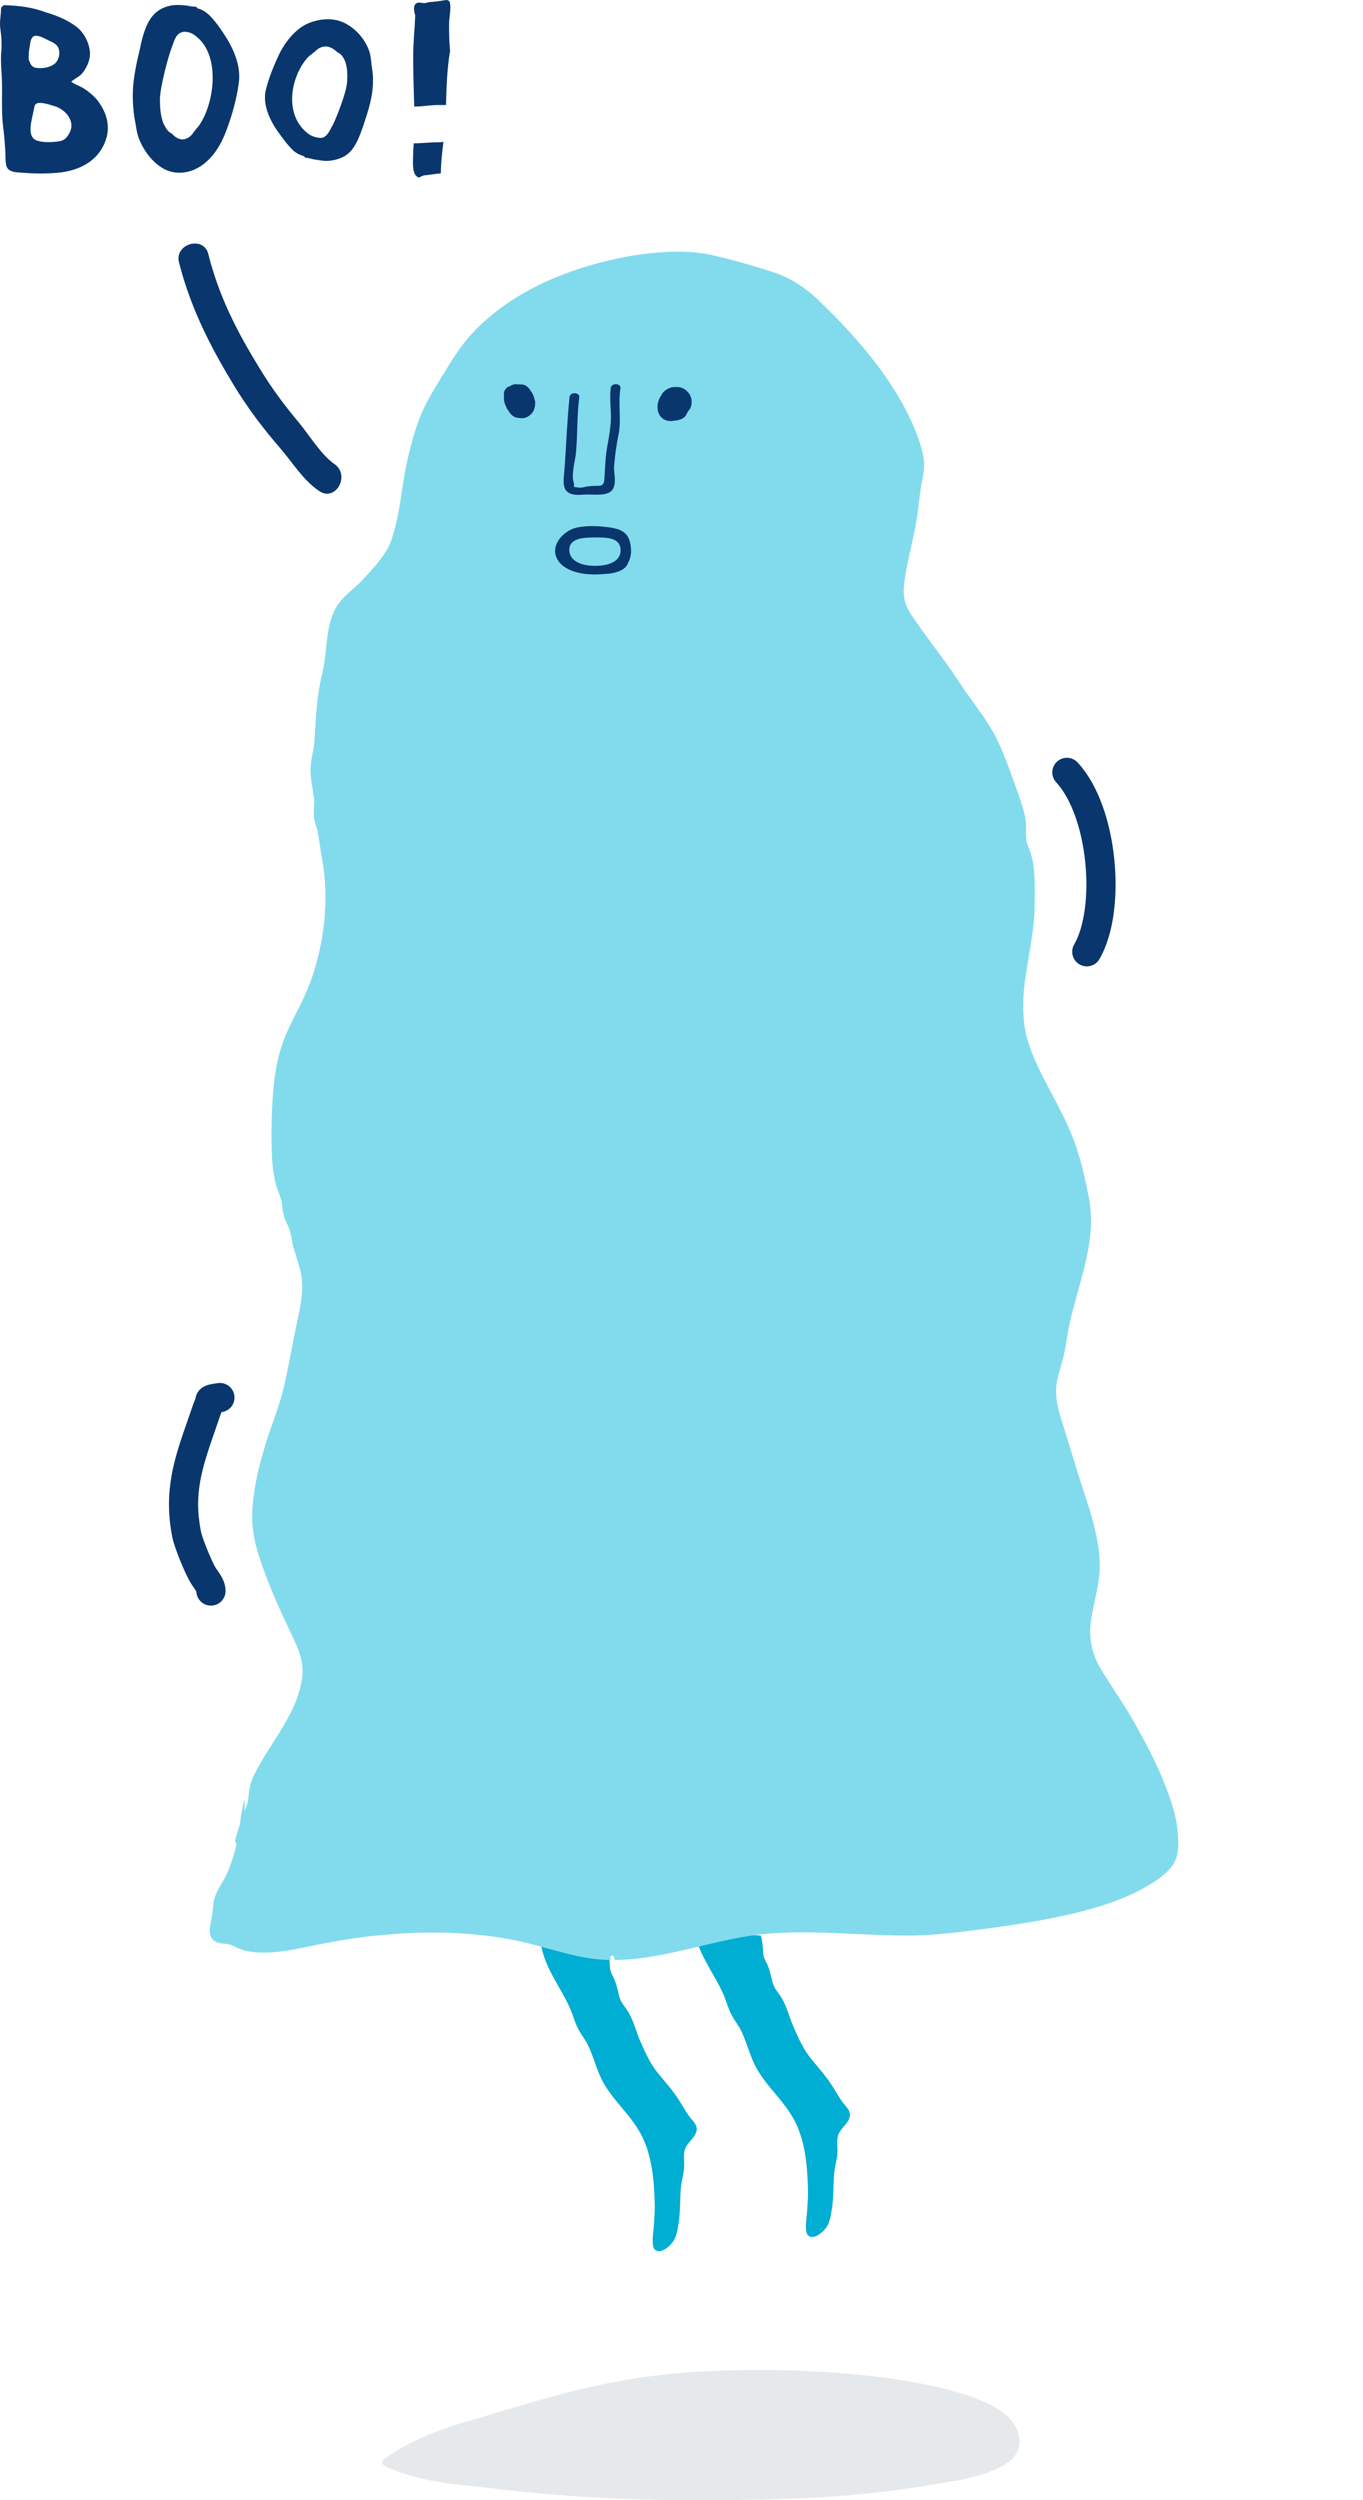 <svg width="84" height="154" viewBox="0 0 84 154" fill="none" xmlns="http://www.w3.org/2000/svg">
<path d="M37.749 121.685C37.971 122.096 38.053 122.507 38.164 122.972C38.247 123.301 38.44 123.52 38.633 123.794C39.047 124.396 39.186 125.136 39.489 125.793C39.793 126.478 40.069 127.108 40.539 127.683C41.008 128.258 41.505 128.806 41.892 129.435C42.085 129.737 42.251 130.038 42.444 130.312C42.693 130.668 43.08 130.914 42.886 131.38C42.721 131.791 42.306 132.01 42.196 132.448C42.113 132.749 42.168 133.05 42.168 133.352C42.168 133.79 42.03 134.201 41.975 134.639C41.892 135.433 41.947 136.227 41.809 137.021C41.754 137.35 41.699 137.733 41.505 138.035C41.34 138.309 40.705 138.911 40.346 138.555C40.125 138.309 40.263 137.514 40.29 137.186C40.318 136.665 40.373 136.172 40.346 135.652C40.318 134.338 40.18 132.859 39.6 131.654C38.965 130.312 37.694 129.353 37.059 128.039C36.728 127.354 36.562 126.642 36.231 125.957C36.065 125.629 35.844 125.355 35.678 125.054C35.457 124.67 35.347 124.232 35.181 123.821C34.546 122.315 33.386 121.055 33.303 119.357C34.656 119.713 36.037 120.042 37.446 120.097C37.473 120.179 37.501 120.261 37.501 120.343C37.556 120.59 37.556 120.809 37.584 121.055C37.584 121.302 37.639 121.466 37.749 121.685Z" fill="#00ADD3"/>
<path d="M47.194 120.809C47.415 121.22 47.498 121.631 47.609 122.096C47.691 122.425 47.885 122.644 48.078 122.918C48.492 123.52 48.63 124.26 48.934 124.917C49.238 125.602 49.514 126.232 49.984 126.807C50.453 127.382 50.95 127.93 51.337 128.56C51.53 128.861 51.696 129.162 51.889 129.436C52.138 129.792 52.524 130.038 52.331 130.504C52.165 130.915 51.751 131.134 51.641 131.572C51.558 131.873 51.613 132.174 51.613 132.476C51.613 132.914 51.475 133.325 51.42 133.763C51.337 134.557 51.392 135.351 51.254 136.145C51.199 136.474 51.144 136.857 50.95 137.159C50.785 137.433 50.149 138.035 49.79 137.679C49.569 137.433 49.708 136.638 49.735 136.31C49.763 135.789 49.818 135.296 49.79 134.776C49.763 133.462 49.625 131.983 49.045 130.778C48.41 129.436 47.139 128.477 46.504 127.163C46.172 126.478 46.007 125.766 45.675 125.081C45.51 124.753 45.289 124.479 45.123 124.178C44.902 123.794 44.792 123.356 44.626 122.945C43.991 121.439 42.831 120.179 42.748 118.481C44.101 118.837 45.482 119.166 46.891 119.221C46.918 119.303 46.946 119.385 46.946 119.467C47.001 119.714 47.001 119.933 47.029 120.179C47.029 120.453 47.084 120.618 47.194 120.809Z" fill="#00ADD3"/>
<path d="M72.436 114.592C72.215 115.112 71.691 115.523 71.221 115.852C69.398 117.084 66.996 117.714 64.814 118.152C63.461 118.426 62.08 118.618 60.699 118.809C59.235 119.001 57.772 119.193 56.28 119.22C53.381 119.248 50.481 118.892 47.609 119.083C45.096 119.248 42.693 120.097 40.207 120.507C39.434 120.644 38.661 120.726 37.888 120.726C37.86 120.672 37.86 120.59 37.832 120.535C37.805 120.398 37.584 120.453 37.611 120.59C37.611 120.644 37.639 120.672 37.639 120.726C37.142 120.726 36.617 120.672 36.12 120.59C34.739 120.343 33.386 119.877 32.033 119.576C29.354 119.001 26.565 118.919 23.831 119.165C22.422 119.275 21.041 119.494 19.66 119.768C18.39 120.014 17.12 120.343 15.822 120.261C15.463 120.233 15.104 120.179 14.772 120.042C14.551 119.96 14.358 119.823 14.137 119.768C13.999 119.741 13.833 119.713 13.695 119.713C13.033 119.631 12.839 119.22 12.95 118.618C13.033 118.18 13.115 117.769 13.143 117.331C13.198 116.619 13.668 116.071 13.971 115.441C14.248 114.811 14.441 114.209 14.579 113.551C14.524 113.497 14.469 113.442 14.496 113.332C14.579 113.031 14.662 112.73 14.772 112.428C14.772 112.374 14.8 112.319 14.8 112.264C14.855 111.771 14.938 111.278 15.076 110.813C15.076 111.032 15.076 111.251 15.076 111.47C15.076 111.497 15.076 111.525 15.076 111.552C15.159 111.333 15.242 111.114 15.297 110.895C15.325 110.347 15.408 109.854 15.656 109.334C16.623 107.362 18.307 105.609 18.611 103.391C18.777 102.296 18.335 101.447 17.865 100.461C17.313 99.311 16.788 98.133 16.346 96.955C15.877 95.696 15.49 94.518 15.546 93.149C15.601 91.807 15.905 90.492 16.291 89.205C16.65 87.945 17.175 86.768 17.479 85.508C17.782 84.194 18.003 82.879 18.28 81.564C18.528 80.442 18.777 79.346 18.501 78.223C18.363 77.676 18.169 77.155 18.031 76.635C17.976 76.361 17.948 76.087 17.865 75.813C17.782 75.512 17.589 75.238 17.506 74.91C17.424 74.636 17.396 74.362 17.368 74.088C17.313 73.787 17.203 73.54 17.092 73.239C16.871 72.582 16.788 71.87 16.761 71.185C16.706 69.953 16.733 68.693 16.816 67.461C16.899 66.201 17.12 64.914 17.617 63.736C18.114 62.559 18.777 61.518 19.191 60.313C19.992 58.013 20.296 55.356 19.854 52.946C19.743 52.371 19.688 51.796 19.578 51.221C19.522 50.947 19.384 50.673 19.357 50.372C19.302 49.988 19.384 49.578 19.357 49.194C19.274 48.592 19.136 48.017 19.136 47.414C19.136 46.784 19.357 46.182 19.384 45.552C19.467 44.182 19.522 42.868 19.854 41.499C20.102 40.513 20.075 39.527 20.296 38.541C20.406 38.048 20.572 37.583 20.876 37.172C21.262 36.624 21.87 36.241 22.312 35.748C23.002 35.008 23.803 34.187 24.134 33.228C24.493 32.16 24.659 30.983 24.825 29.887C25.018 28.6 25.294 27.395 25.709 26.163C26.15 24.848 26.896 23.753 27.614 22.575C28.194 21.589 28.857 20.713 29.713 19.919C31.37 18.385 33.441 17.29 35.623 16.577C36.866 16.167 38.136 15.865 39.434 15.674C40.843 15.482 42.417 15.4 43.825 15.701C45.04 15.975 46.311 16.331 47.498 16.714C48.824 17.125 49.763 17.81 50.729 18.768C52.552 20.548 54.319 22.548 55.562 24.766C56.142 25.806 56.695 27.012 56.916 28.162C57.026 28.792 56.86 29.422 56.75 30.051C56.639 30.791 56.584 31.53 56.446 32.27C56.225 33.475 55.894 34.652 55.728 35.885C55.673 36.35 55.673 36.816 55.839 37.254C56.059 37.802 56.474 38.322 56.805 38.788C57.578 39.883 58.434 40.951 59.153 42.074C59.843 43.142 60.671 44.1 61.279 45.223C61.886 46.373 62.301 47.66 62.743 48.865C62.936 49.413 63.129 49.961 63.212 50.536C63.295 51.029 63.129 51.632 63.35 52.097C63.847 53.193 63.764 54.48 63.764 55.657C63.764 57.054 63.488 58.368 63.267 59.738C63.074 60.861 62.991 62.011 63.129 63.134C63.295 64.284 63.764 65.325 64.289 66.365C64.897 67.543 65.56 68.693 66.057 69.925C66.554 71.158 66.858 72.472 67.106 73.787C67.631 76.416 66.471 78.99 65.919 81.537C65.781 82.139 65.725 82.742 65.587 83.344C65.477 83.92 65.256 84.495 65.145 85.07C64.924 86.22 65.366 87.261 65.698 88.356C66.084 89.643 66.471 90.903 66.885 92.163C67.299 93.423 67.686 94.71 67.769 96.052C67.852 97.339 67.438 98.516 67.244 99.776C67.079 100.844 67.272 101.857 67.852 102.816C68.515 103.911 69.26 104.952 69.895 106.075C70.558 107.253 71.221 108.485 71.718 109.745C72.16 110.813 72.547 111.963 72.602 113.113C72.629 113.633 72.629 114.126 72.436 114.592Z" fill="#82DBED"/>
<path opacity="0.1" d="M62.273 149.016C60.076 146.57 50.373 145.603 42.638 146.113C37.218 146.471 33.519 147.764 29.05 149.071C27.228 149.592 25.239 150.304 23.665 151.481C23.499 151.591 23.555 151.837 23.72 151.892C25.46 152.741 27.393 152.96 29.244 153.152C33.903 153.708 37.65 154.009 43.065 154C48.545 153.99 52.593 153.857 57.136 153.097C58.711 152.823 60.644 152.631 62.052 151.728C63.129 151.043 62.984 149.808 62.273 149.016Z" fill="#05223E"/>
<path d="M31.067 24.322C31.026 24.149 31.109 23.977 31.275 23.848C31.317 23.805 31.358 23.805 31.4 23.805C31.525 23.719 31.691 23.632 31.899 23.675C31.941 23.675 31.983 23.675 32.066 23.675C32.232 23.675 32.399 23.719 32.523 23.848C32.565 23.891 32.607 23.934 32.648 23.977C32.69 24.02 32.69 24.02 32.69 24.063C32.815 24.192 32.898 24.408 32.94 24.58C32.94 24.623 32.981 24.666 32.981 24.752C32.981 24.795 32.981 24.838 32.981 24.882C32.981 25.011 32.94 25.14 32.898 25.269C32.731 25.614 32.357 25.829 31.983 25.743C31.691 25.743 31.442 25.528 31.317 25.269C31.275 25.226 31.234 25.183 31.234 25.14C31.067 24.838 31.026 24.58 31.067 24.322Z" fill="#09366D"/>
<path d="M42.608 24.559C42.508 24.175 42.206 23.887 41.803 23.839C41.753 23.839 41.703 23.839 41.653 23.839C41.552 23.839 41.401 23.839 41.3 23.887C41.049 23.983 40.848 24.127 40.747 24.367C40.495 24.703 40.445 25.23 40.646 25.566C40.848 25.902 41.25 25.998 41.602 25.902C41.703 25.902 41.753 25.902 41.854 25.854C42.105 25.806 42.256 25.662 42.357 25.422C42.357 25.374 42.407 25.374 42.407 25.326C42.608 25.134 42.659 24.847 42.608 24.559Z" fill="#09366D"/>
<path d="M37.841 28.8C37.891 28.086 37.99 27.373 38.14 26.659C38.289 25.747 38.09 24.835 38.239 23.923C38.289 23.605 37.691 23.566 37.642 23.883C37.542 24.597 37.691 25.311 37.642 26.024C37.592 26.579 37.492 27.135 37.393 27.69C37.293 28.324 37.293 28.919 37.243 29.554C37.194 30.069 36.895 29.871 36.347 29.95C36.148 29.95 35.849 30.069 35.65 30.029C35.202 29.99 35.451 29.99 35.351 29.712C35.202 29.157 35.451 28.404 35.5 27.848C35.6 26.738 35.55 25.628 35.7 24.478C35.749 24.161 35.152 24.121 35.102 24.438C34.953 25.866 34.903 27.293 34.803 28.721C34.753 29.633 34.405 30.624 35.949 30.466C36.397 30.426 37.293 30.584 37.642 30.267C38.04 29.99 37.841 29.157 37.841 28.8Z" fill="#09366D"/>
<path fill-rule="evenodd" clip-rule="evenodd" d="M65.139 46.916C65.504 46.578 66.073 46.599 66.411 46.964C67.729 48.384 68.45 50.72 68.674 52.934C68.898 55.146 68.656 57.526 67.758 59.075C67.509 59.506 66.958 59.652 66.528 59.403C66.098 59.154 65.951 58.603 66.201 58.173C66.823 57.099 67.091 55.166 66.883 53.116C66.676 51.068 66.023 49.191 65.092 48.188C64.754 47.823 64.775 47.254 65.139 46.916Z" fill="#09366D"/>
<path fill-rule="evenodd" clip-rule="evenodd" d="M14.434 85.904C14.534 86.391 14.22 86.867 13.733 86.966C13.706 86.972 13.676 86.977 13.655 86.98C13.643 87.008 13.634 87.029 13.627 87.045C13.613 87.077 13.606 87.094 13.595 87.124C13.485 87.451 13.377 87.761 13.273 88.059C12.458 90.408 11.917 91.968 12.383 94.326C12.419 94.509 12.566 94.939 12.767 95.436C12.964 95.924 13.167 96.359 13.276 96.544C13.301 96.588 13.336 96.639 13.394 96.722C13.398 96.727 13.402 96.733 13.406 96.739C13.456 96.811 13.523 96.906 13.584 97.006C13.712 97.213 13.9 97.561 13.9 98.001C13.9 98.498 13.497 98.9 13 98.9C12.516 98.9 12.121 98.519 12.101 98.04C12.095 98.025 12.081 97.997 12.053 97.952C12.018 97.896 11.979 97.839 11.921 97.757L11.916 97.75C11.863 97.673 11.79 97.568 11.724 97.457C11.544 97.15 11.301 96.612 11.098 96.112C10.9 95.62 10.691 95.046 10.617 94.675C10.052 91.815 10.758 89.796 11.573 87.465C11.678 87.165 11.784 86.859 11.891 86.546C11.916 86.47 11.946 86.399 11.967 86.348C11.976 86.326 11.984 86.309 11.991 86.293C12.003 86.263 12.013 86.24 12.024 86.212C12.036 86.184 12.042 86.166 12.046 86.154C12.087 85.788 12.321 85.579 12.418 85.504C12.531 85.417 12.643 85.37 12.704 85.346C12.832 85.296 12.965 85.268 13.05 85.252C13.144 85.234 13.236 85.221 13.3 85.212C13.364 85.203 13.383 85.2 13.383 85.201C13.383 85.201 13.378 85.202 13.372 85.203C13.859 85.103 14.335 85.417 14.434 85.904Z" fill="#09366D"/>
<path d="M37.051 32.427C36.499 32.39 35.909 32.39 35.393 32.536C34.619 32.792 33.882 33.669 34.361 34.473C34.877 35.35 36.351 35.46 37.273 35.35C37.753 35.35 38.58 35.172 38.71 34.656C38.821 34.473 38.858 34.291 38.894 34.035C38.894 32.664 38.22 32.542 37.051 32.427ZM36.576 33.106C37.278 33.106 38.168 33.06 38.242 33.805C38.308 34.46 37.716 34.854 36.664 34.854C35.612 34.854 35.042 34.416 35.086 33.805C35.129 33.194 35.875 33.106 36.576 33.106Z" fill="#09366D"/>
<path d="M6.034 6.214C5.813 5.927 5.497 5.672 5.213 5.481C4.992 5.322 4.644 5.226 4.391 5.035C4.581 4.844 4.928 4.716 5.086 4.493C5.308 4.206 5.466 3.888 5.529 3.537C5.624 2.9 5.276 2.135 4.802 1.721C4.265 1.274 3.507 0.956 2.843 0.765C1.99 0.446 1.201 0.35 0.284 0.318C0.221 0.318 0.19 0.35 0.158 0.382C0.095 0.414 0.063 0.478 0.063 0.541C0.063 0.86 0 1.179 0 1.466C0 1.657 0.032 1.88 0.063 2.103C0.095 2.39 0.095 2.677 0.095 2.995C0 3.76 0.126 4.525 0.126 5.322C0.126 6.182 0.095 6.979 0.19 7.807C0.253 8.222 0.284 8.668 0.316 9.114C0.348 9.465 0.316 9.815 0.379 10.166C0.474 10.644 1.043 10.612 1.453 10.644C2.212 10.707 3.065 10.707 3.823 10.612C5.15 10.421 6.287 9.719 6.603 8.317C6.761 7.521 6.477 6.819 6.034 6.214ZM1.832 3.792C1.801 3.76 1.769 3.728 1.769 3.665C1.769 3.378 1.769 3.155 1.832 2.868C1.864 2.708 1.864 2.549 1.927 2.422C2.054 2.103 2.338 2.199 2.591 2.294C2.812 2.39 3.033 2.517 3.254 2.613C3.412 2.708 3.538 2.804 3.602 2.963C3.728 3.282 3.633 3.696 3.38 3.919C3.065 4.174 2.591 4.238 2.18 4.174C1.959 4.111 1.864 3.951 1.832 3.792ZM4.297 8.158C4.139 8.445 4.012 8.636 3.665 8.7C3.286 8.763 2.685 8.795 2.306 8.668C1.548 8.445 2.022 7.234 2.085 6.724C2.085 6.692 2.117 6.66 2.117 6.628C2.117 6.501 2.18 6.373 2.369 6.341C2.685 6.31 3.128 6.469 3.444 6.565C4.075 6.788 4.644 7.489 4.297 8.158Z" fill="#09366D"/>
<path d="M26.98 8.764C26.506 8.764 26.001 8.828 25.495 8.828C25.495 9.019 25.464 9.242 25.464 9.433C25.464 9.847 25.337 10.803 25.811 10.931C25.811 10.931 25.811 10.931 25.843 10.931C25.938 10.867 26.032 10.835 26.127 10.803C26.475 10.771 26.822 10.708 27.17 10.676C27.17 10.007 27.265 9.274 27.328 8.732C27.201 8.764 27.075 8.764 26.98 8.764Z" fill="#09366D"/>
<path d="M25.528 6.565C26.033 6.565 26.539 6.469 26.981 6.469C27.139 6.469 27.297 6.469 27.486 6.469C27.518 5.354 27.55 4.238 27.739 3.123C27.676 2.549 27.676 2.008 27.676 1.466C27.676 1.052 27.834 0.51 27.708 0.096C27.645 0.032 27.581 0 27.486 0C27.139 0.064 26.855 0.096 26.507 0.127C26.381 0.127 26.286 0.191 26.16 0.191C26.033 0.191 25.907 0.159 25.78 0.159C25.433 0.223 25.496 0.637 25.591 0.956C25.559 1.785 25.465 2.613 25.465 3.474C25.465 4.493 25.496 5.513 25.528 6.565Z" fill="#09366D"/>
<path d="M13.869 2.199C13.585 1.752 13.269 1.306 12.89 0.924C12.637 0.701 12.416 0.573 12.163 0.51C12.132 0.446 12.1 0.414 12.037 0.414C11.911 0.414 11.784 0.382 11.689 0.382C11.658 0.382 11.626 0.382 11.626 0.35C11.595 0.35 11.563 0.35 11.563 0.35C11.247 0.318 10.994 0.287 10.71 0.318C10.363 0.35 9.983 0.478 9.699 0.701C9.036 1.179 8.783 2.23 8.625 2.995C8.404 3.919 8.183 4.907 8.183 5.863C8.183 6.31 8.214 6.756 8.277 7.202C8.372 7.648 8.404 8.126 8.562 8.54C8.878 9.337 9.478 10.134 10.268 10.484C11.026 10.803 11.879 10.612 12.511 10.134C13.206 9.624 13.68 8.795 13.964 7.999C14.312 7.074 14.596 6.055 14.722 5.067C14.849 4.047 14.406 3.027 13.869 2.199ZM12.574 7.202C12.448 7.457 12.29 7.744 12.069 7.967C12.037 8.03 11.974 8.094 11.942 8.126C11.816 8.349 11.626 8.508 11.373 8.572C11.089 8.636 10.805 8.477 10.584 8.222C10.363 8.126 10.236 7.935 10.078 7.616C9.889 7.138 9.857 6.628 9.857 6.118C9.857 5.354 10.426 3.282 10.584 2.932C10.71 2.613 10.805 2.135 11.152 2.007C11.405 1.88 11.816 2.007 12.037 2.199C13.427 3.218 13.301 5.672 12.574 7.202Z" fill="#09366D"/>
<path d="M17.092 8.063C17.376 8.445 17.66 8.86 18.008 9.21C18.229 9.433 18.45 9.529 18.735 9.624C18.766 9.656 18.798 9.72 18.861 9.72C18.987 9.72 19.082 9.752 19.209 9.784C19.24 9.784 19.272 9.784 19.272 9.816C19.303 9.816 19.335 9.816 19.335 9.816C19.588 9.848 19.84 9.911 20.125 9.911C20.472 9.911 20.851 9.816 21.167 9.656C21.862 9.306 22.147 8.414 22.368 7.808C22.62 7.043 22.905 6.215 22.968 5.418C23 5.035 23 4.653 22.936 4.271C22.873 3.888 22.873 3.474 22.747 3.123C22.494 2.422 21.925 1.721 21.136 1.371C20.409 1.052 19.524 1.179 18.861 1.498C18.134 1.881 17.629 2.55 17.281 3.187C16.902 3.952 16.555 4.812 16.365 5.609C16.207 6.438 16.586 7.33 17.092 8.063ZM18.671 3.92C18.798 3.729 18.987 3.474 19.24 3.315C19.303 3.251 19.335 3.219 19.398 3.187C19.556 3.028 19.714 2.9 19.998 2.868C20.283 2.837 20.567 2.996 20.788 3.219C21.009 3.315 21.136 3.474 21.262 3.761C21.42 4.175 21.42 4.621 21.388 5.067C21.357 5.705 20.662 7.426 20.504 7.712C20.346 7.967 20.22 8.35 19.904 8.477C19.651 8.541 19.24 8.414 19.019 8.254C17.597 7.203 17.85 5.163 18.671 3.92Z" fill="#09366D"/>
<path d="M11.037 16.186C11.795 19.15 13.122 21.668 14.733 24.249C15.491 25.428 16.344 26.544 17.26 27.595C18.05 28.52 18.682 29.571 19.661 30.24C20.672 30.942 21.62 29.284 20.609 28.583C19.788 28.01 19.061 26.799 18.398 26.002C17.545 24.982 16.755 23.93 16.06 22.783C14.638 20.489 13.501 18.29 12.837 15.645C12.553 14.498 10.72 15.007 11.037 16.186Z" fill="#09366D"/>
</svg>
